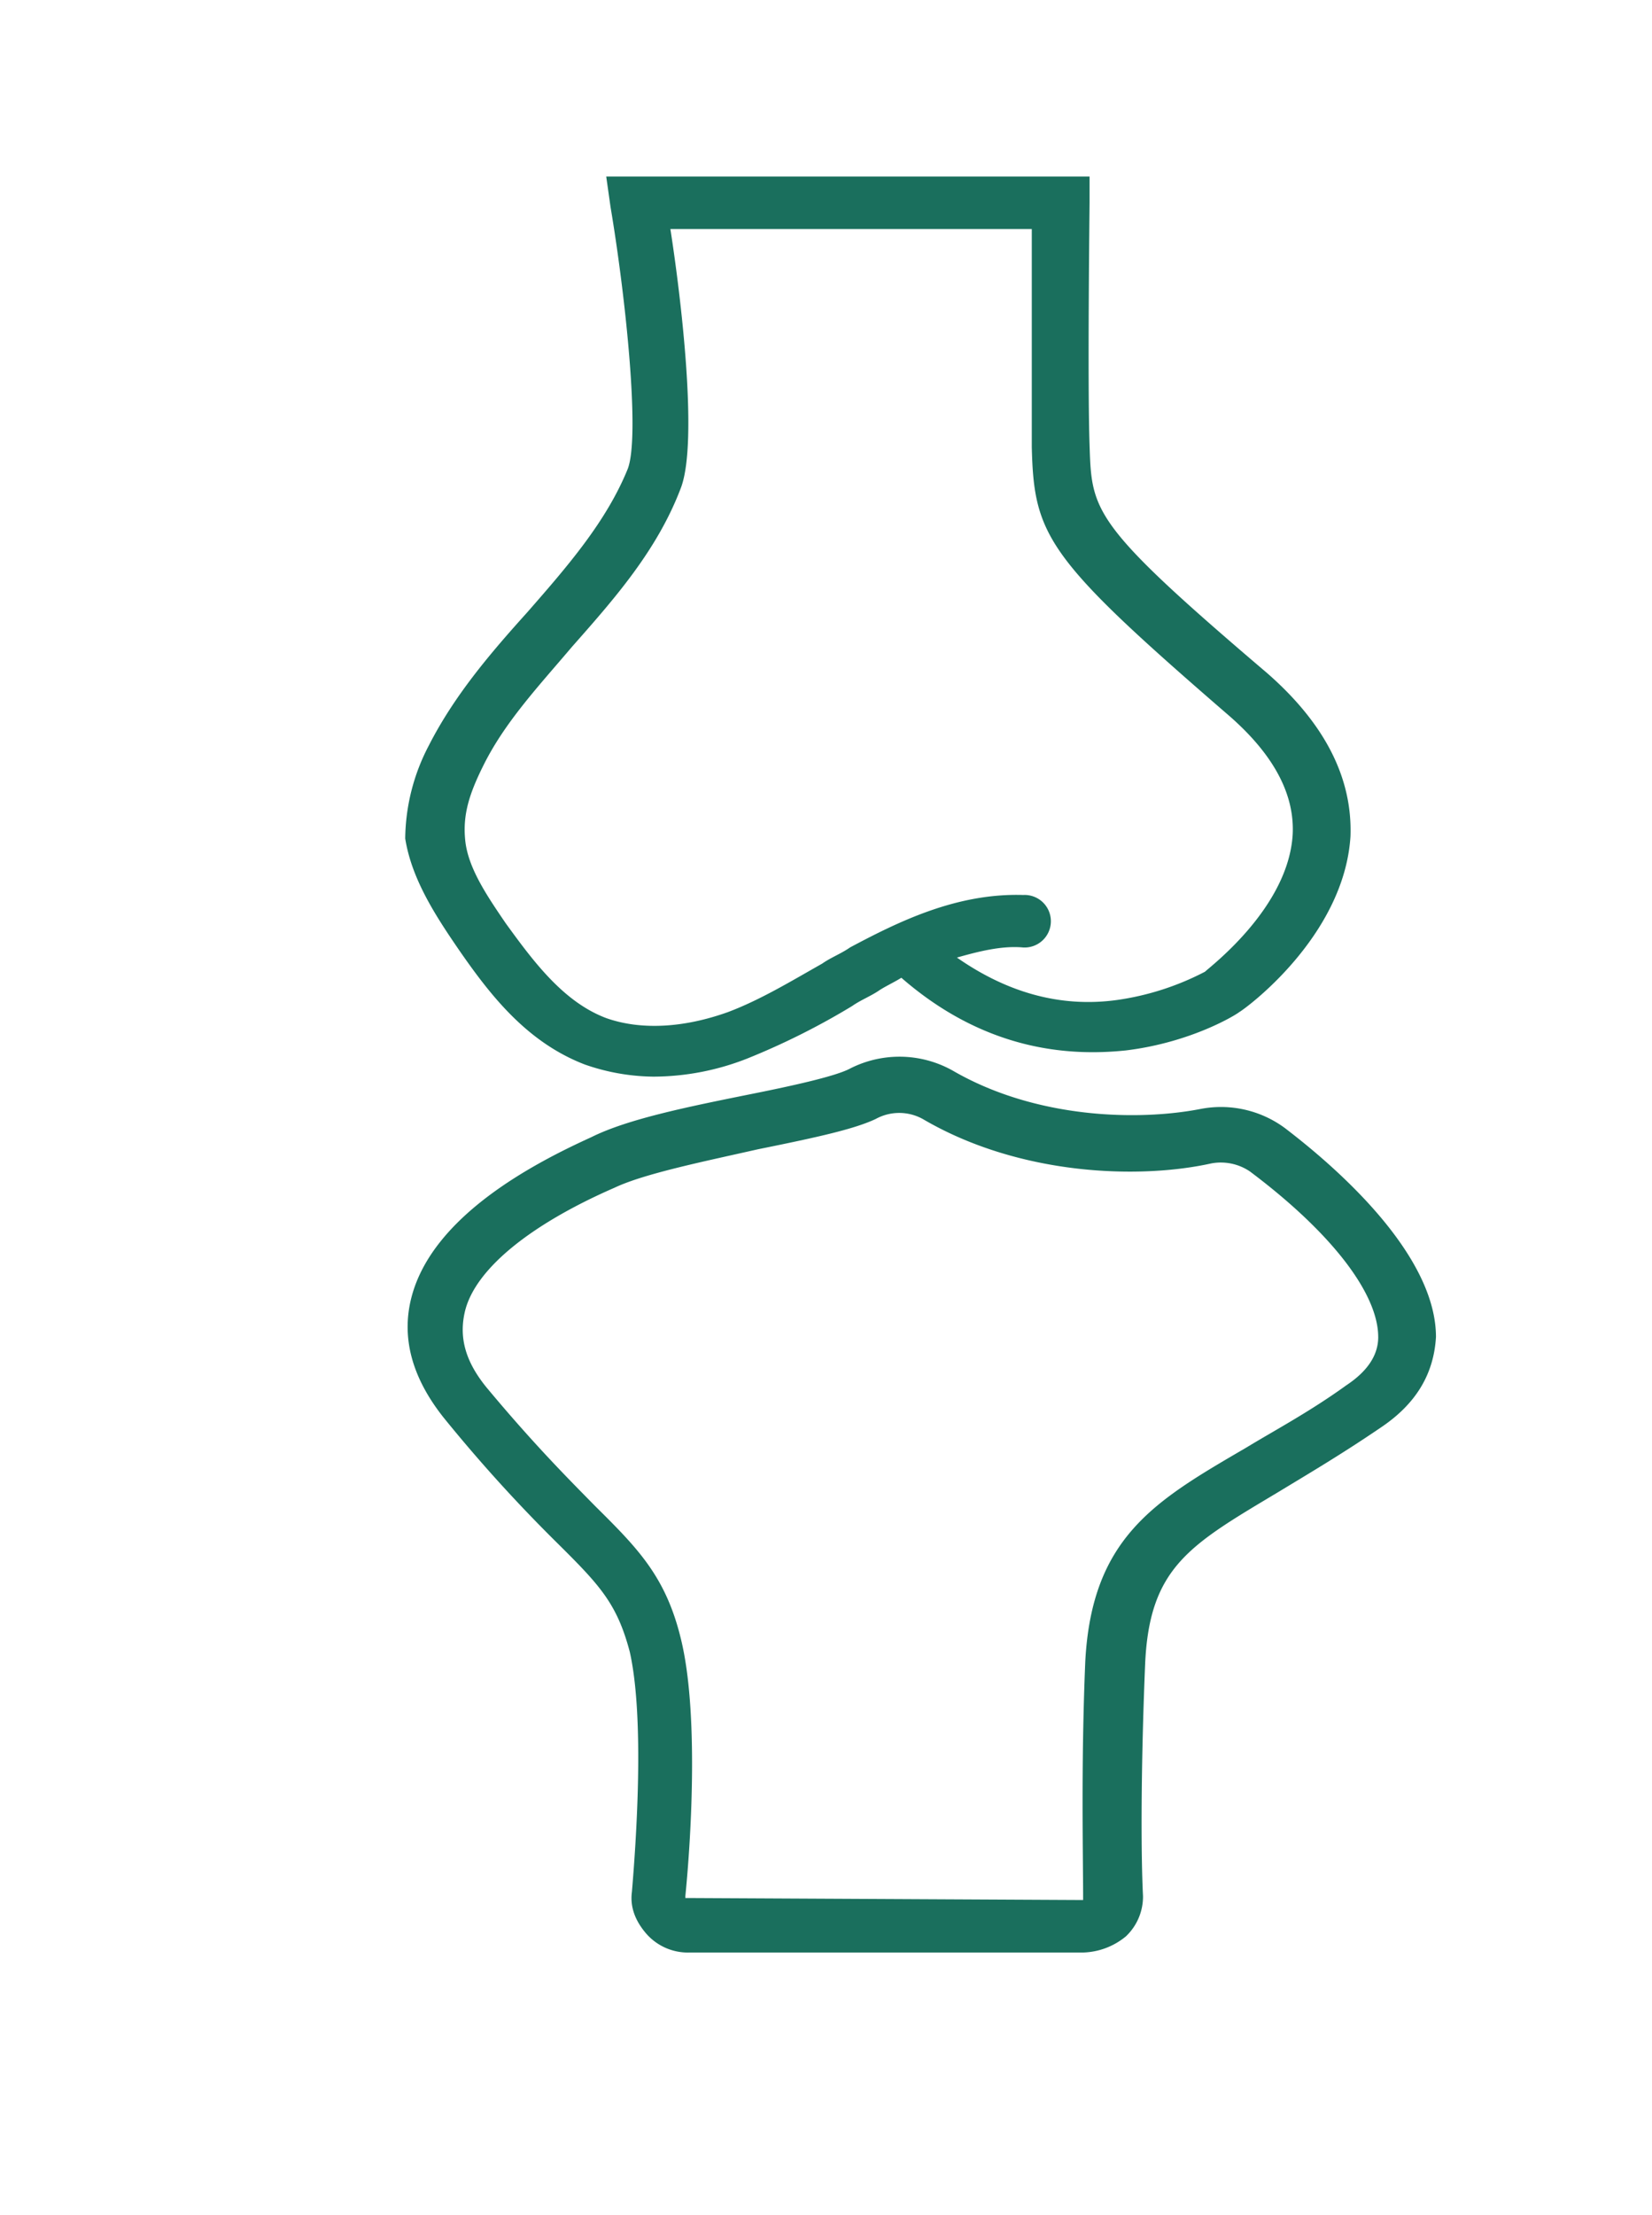 <svg xmlns="http://www.w3.org/2000/svg" xmlns:xlink="http://www.w3.org/1999/xlink" width="359" height="481" viewBox="0 0 359 481">
  <defs>
    <clipPath id="clip-path">
      <rect id="Rectangle_142" data-name="Rectangle 142" width="359" height="481" transform="translate(4232.328 464)" fill="#1a6f5d" stroke="#707070" stroke-width="1"/>
    </clipPath>
  </defs>
  <g id="Mask_Group_1" data-name="Mask Group 1" transform="translate(-4232.328 -464)" clip-path="url(#clip-path)">
    <g id="noun-orthopedics-3176428_1_" data-name="noun-orthopedics-3176428 (1)" transform="translate(4200.466 502.348)">
      <path id="Path_588" data-name="Path 588" d="M406.612,293.553a23.375,23.375,0,0,0-18.589-4.383c-13.475,2.629-35.784,2.191-53.908-8.328a23.67,23.67,0,0,0-22.306-.437c-3.255,1.752-13.475,3.944-22.306,5.7-13.012,2.629-26.023,5.259-33.924,9.206-12.548,5.7-34.39,17.093-39.036,34.624q-3.485,13.149,6.971,26.3a332.254,332.254,0,0,0,24.63,27.174c9.294,9.206,13.012,13.149,15.8,23.666,3.255,14.464,1.394,41.2.464,52.158-.464,3.506.93,6.574,3.255,9.206a12.015,12.015,0,0,0,9.294,3.944h85.508a15.243,15.243,0,0,0,9.294-3.507,11.876,11.876,0,0,0,3.718-8.766c-.464-9.206-.464-28.051.464-50.4.93-21.037,9.761-25.859,28.812-37.255,6.506-3.944,13.942-8.328,22.306-14.027,7.9-5.259,11.618-11.835,12.082-19.723.007-16.216-17.654-33.746-32.523-45.141ZM426.594,338.7q0,5.916-6.971,10.52c-7.9,5.7-15.336,9.642-21.842,13.586-19.518,11.395-33.46,19.286-34.854,46.458-.93,22.352-.464,41.638-.464,51.28v.437H362l-85.508-.437h-.465V460.1c1.394-14.027,2.788-40.323-.93-55.664-3.255-13.586-9.294-19.723-18.589-28.928-6.042-6.136-13.475-13.586-23.7-25.859-4.647-5.7-6.042-10.957-4.647-16.656,2.324-9.206,14.405-18.845,32.53-26.736,6.506-3.07,19.518-5.7,31.136-8.328,13.012-2.629,20.912-4.383,25.56-6.574a10.6,10.6,0,0,1,10.224,0c20.912,12.272,46.936,13.149,62.737,9.643a11.292,11.292,0,0,1,8.363,1.752c18.117,13.586,27.878,26.736,27.878,35.942Z" transform="translate(-95.226 -86.678)" fill="#1a6f5d"/>
      <path id="Path_589" data-name="Path 589" d="M226.658,201.467c6.971,10.08,14.873,20.163,27.418,24.984a46.476,46.476,0,0,0,14.872,2.629,56.015,56.015,0,0,0,20.448-3.944,156.8,156.8,0,0,0,22.772-11.395c1.857-1.315,4.182-2.191,6.042-3.506,1.394-.877,3.255-1.752,4.647-2.629,18.124,15.779,36.248,17.094,48.8,15.779,14.405-1.752,24.166-7.888,24.63-8.328.93-.438,22.772-16.216,24.166-38.131q.7-19.063-18.124-35.5c-38.109-32.435-38.109-35.064-38.572-49.528-.464-13.149,0-52.158,0-52.6V33.6H258.722l.931,6.574c3.255,19.286,6.506,49.966,3.718,56.978-4.647,11.395-13.012,21.037-21.842,31.12-7.9,8.766-15.8,17.971-21.379,28.928a44.313,44.313,0,0,0-5.112,20.163c1.394,8.766,6.506,16.65,11.618,24.1Zm5.112-39.447c4.647-9.643,12.082-17.532,19.518-26.3,9.294-10.52,18.589-21.037,23.7-34.624,3.718-10.08,0-41.2-2.324-56.1H351.2V92.333c.464,19.286,3.255,24.106,42.29,57.856,9.761,8.328,14.873,17.093,14.405,26.3-.93,15.779-17.66,28.489-19.054,29.8a59.2,59.2,0,0,1-19.054,6.136c-12.548,1.752-24.166-1.752-34.854-9.206,4.647-1.315,9.761-2.629,14.405-2.191a5.708,5.708,0,1,0,0-11.4c-14.405-.437-26.954,5.7-37.641,11.395-1.857,1.315-4.182,2.191-6.042,3.506-6.971,3.944-13.475,7.888-20.449,10.52-9.761,3.506-19.054,3.944-26.491,1.315-9.294-3.506-15.8-12.272-21.842-20.6-4.182-6.136-8.363-12.272-8.831-18.408-.457-5.259.937-9.639,3.724-15.34Z" transform="translate(-95.118 -33.6)" fill="#1a6f5d"/>
      <g id="Group_682" data-name="Group 682" transform="translate(0.703 461.465)">
        <path id="Path_590" data-name="Path 590" d="M15.807-5.4a11.465,11.465,0,0,1-2.515.881,11.958,11.958,0,0,1-2.723.306,9.649,9.649,0,0,1-6.7-2.226,7.741,7.741,0,0,1-2.476-6.053,7.722,7.722,0,0,1,2.476-6.053,9.626,9.626,0,0,1,6.7-2.238,11.958,11.958,0,0,1,2.723.306,11.465,11.465,0,0,1,2.515.881v3.3a10.211,10.211,0,0,0-2.4-1.139,8.348,8.348,0,0,0-2.49-.367,4.8,4.8,0,0,0-3.67,1.419,5.413,5.413,0,0,0-1.335,3.889A5.433,5.433,0,0,0,7.25-8.6,4.815,4.815,0,0,0,10.92-7.2a8.545,8.545,0,0,0,2.49-.355,9.921,9.921,0,0,0,2.4-1.15Z" transform="translate(-1.378 20.796)" fill="#1a6f5d"/>
      </g>
      <g id="Group_683" data-name="Group 683" transform="translate(18.571 465.462)">
        <path id="Path_591" data-name="Path 591" d="M11.8-12.129a5.851,5.851,0,0,0-1.079-.342,4.69,4.69,0,0,0-1.051-.122,3.047,3.047,0,0,0-2.412.954,3.907,3.907,0,0,0-.84,2.7V-3.41H2.359V-15.394H6.418v1.966A5.017,5.017,0,0,1,8.207-15.14a5.075,5.075,0,0,1,2.438-.548q.221,0,.441.024c.166.009.4.031.7.061Z" transform="translate(-2.359 15.689)" fill="#1a6f5d"/>
      </g>
      <g id="Group_684" data-name="Group 684" transform="translate(29.057 465.452)">
        <path id="Path_592" data-name="Path 592" d="M14.841-9.439v1.1h-9.5A2.791,2.791,0,0,0,6.374-6.326a4,4,0,0,0,2.476.672,10.1,10.1,0,0,0,2.619-.355,14.339,14.339,0,0,0,2.763-1.083v2.944a17.924,17.924,0,0,1-2.879.77,15.814,15.814,0,0,1-2.879.27A7.976,7.976,0,0,1,3.106-4.758,5.8,5.8,0,0,1,1.2-9.393,5.853,5.853,0,0,1,3.078-14a7.446,7.446,0,0,1,5.161-1.687,6.689,6.689,0,0,1,4.8,1.712,5.95,5.95,0,0,1,1.8,4.539Zm-4.175-1.274a2.346,2.346,0,0,0-.674-1.748,2.4,2.4,0,0,0-1.763-.672,2.874,2.874,0,0,0-1.919.626,2.807,2.807,0,0,0-.92,1.8Z" transform="translate(-1.187 15.702)" fill="#1a6f5d"/>
      </g>
      <g id="Group_685" data-name="Group 685" transform="translate(44.816 465.464)">
        <path id="Path_593" data-name="Path 593" d="M7.852-8.8a3.673,3.673,0,0,0-1.919.4A1.326,1.326,0,0,0,5.3-7.2a1.385,1.385,0,0,0,.519,1.15,2.264,2.264,0,0,0,1.427.4,2.639,2.639,0,0,0,1.932-.77,2.626,2.626,0,0,0,.791-1.944V-8.8Zm6.2-1.443v6.837H9.966V-5.183a5.147,5.147,0,0,1-1.841,1.59,5.781,5.781,0,0,1-2.49.489,4.683,4.683,0,0,1-3.2-1.076A3.582,3.582,0,0,1,1.2-7a3.39,3.39,0,0,1,1.533-3.081,9.139,9.139,0,0,1,4.836-.993h2.4v-.306a1.4,1.4,0,0,0-.765-1.32,5.072,5.072,0,0,0-2.373-.428,11.551,11.551,0,0,0-2.437.245,8.732,8.732,0,0,0-2.075.734v-2.922a26.055,26.055,0,0,1,2.607-.452,22.579,22.579,0,0,1,2.646-.157q3.433,0,4.953,1.284a5.184,5.184,0,0,1,1.53,4.158Z" transform="translate(-1.187 15.686)" fill="#1a6f5d"/>
      </g>
      <g id="Group_686" data-name="Group 686" transform="translate(59.821 462.357)">
        <path id="Path_594" data-name="Path 594" d="M6.454-19.656v3.4h4.191v2.739H6.454v5.087A1.422,1.422,0,0,0,6.8-7.3,2.291,2.291,0,0,0,8.2-7.011h2.088v2.739H6.806a4.985,4.985,0,0,1-3.423-.939,4.3,4.3,0,0,1-1-3.218v-5.087H.375v-2.739H2.387v-3.4Z" transform="translate(-0.375 19.656)" fill="#1a6f5d"/>
      </g>
      <g id="Group_687" data-name="Group 687" transform="translate(71.604 465.452)">
        <path id="Path_595" data-name="Path 595" d="M14.841-9.439v1.1h-9.5A2.791,2.791,0,0,0,6.374-6.326a4,4,0,0,0,2.476.672,10.1,10.1,0,0,0,2.619-.355,14.339,14.339,0,0,0,2.763-1.083v2.944a17.924,17.924,0,0,1-2.879.77,15.814,15.814,0,0,1-2.879.27A7.976,7.976,0,0,1,3.106-4.758,5.8,5.8,0,0,1,1.2-9.393,5.853,5.853,0,0,1,3.078-14a7.446,7.446,0,0,1,5.161-1.687,6.689,6.689,0,0,1,4.8,1.712,5.95,5.95,0,0,1,1.8,4.539Zm-4.175-1.274a2.346,2.346,0,0,0-.674-1.748,2.4,2.4,0,0,0-1.763-.672,2.874,2.874,0,0,0-1.919.626,2.807,2.807,0,0,0-.92,1.8Z" transform="translate(-1.187 15.702)" fill="#1a6f5d"/>
      </g>
      <g id="Group_688" data-name="Group 688" transform="translate(87.42 461.088)">
        <path id="Path_596" data-name="Path 596" d="M10.808-14.86v-6.418h4.085V-4.624H10.808V-6.361A5.256,5.256,0,0,1,8.966-4.808a5.366,5.366,0,0,1-2.347.489A4.833,4.833,0,0,1,2.769-6.08a6.705,6.705,0,0,1-1.5-4.525,6.727,6.727,0,0,1,1.5-4.539A4.834,4.834,0,0,1,6.62-16.905a5.2,5.2,0,0,1,2.334.5,5.534,5.534,0,0,1,1.854,1.541ZM8.137-7.094a2.357,2.357,0,0,0,1.984-.9,4.264,4.264,0,0,0,.687-2.617,4.218,4.218,0,0,0-.687-2.6,2.35,2.35,0,0,0-1.984-.9,2.342,2.342,0,0,0-1.984.9,4.2,4.2,0,0,0-.687,2.6A4.244,4.244,0,0,0,6.153-7.99a2.348,2.348,0,0,0,1.983.9Z" transform="translate(-1.257 21.278)" fill="#1a6f5d"/>
      </g>
      <g id="Group_689" data-name="Group 689" transform="translate(113.058 461.085)">
        <path id="Path_597" data-name="Path 597" d="M9.115-7.1a2.369,2.369,0,0,0,2-.9,4.264,4.264,0,0,0,.687-2.617,4.218,4.218,0,0,0-.687-2.6,2.363,2.363,0,0,0-2-.9,2.391,2.391,0,0,0-2.01.9,4.234,4.234,0,0,0-.687,2.6A4.221,4.221,0,0,0,7.1-8,2.383,2.383,0,0,0,9.115-7.1Zm-2.7-7.766A5.663,5.663,0,0,1,8.272-16.4a5.28,5.28,0,0,1,2.347-.5,4.855,4.855,0,0,1,3.864,1.761,6.744,6.744,0,0,1,1.5,4.539,6.722,6.722,0,0,1-1.5,4.525,4.855,4.855,0,0,1-3.864,1.759,5.406,5.406,0,0,1-2.348-.489A5.522,5.522,0,0,1,6.418-6.362v1.737H2.359V-21.281H6.418Z" transform="translate(-2.359 21.281)" fill="#1a6f5d"/>
      </g>
      <g id="Group_690" data-name="Group 690" transform="translate(128.019 465.757)">
        <path id="Path_598" data-name="Path 598" d="M.344-15.312H4.4L7.825-7.179l2.9-8.133h4.059L9.446-2.19A6.369,6.369,0,0,1,7.566.6a4.6,4.6,0,0,1-2.826.807H2.382V-1.114H3.65a2.755,2.755,0,0,0,1.5-.318,1.99,1.99,0,0,0,.739-1.1l.116-.33Z" transform="translate(-0.344 15.312)" fill="#1a6f5d"/>
      </g>
      <g id="Group_691" data-name="Group 691" transform="translate(153.109 461.77)">
        <path id="Path_599" data-name="Path 599" d="M2.578-20.406H6.935v6.078h6.445v-6.078h4.37V-4.435h-4.37V-11.21H6.935v6.775H2.578Z" transform="translate(-2.578 20.406)" fill="#1a6f5d"/>
      </g>
      <g id="Group_692" data-name="Group 692" transform="translate(171.401 465.464)">
        <path id="Path_600" data-name="Path 600" d="M7.852-8.8a3.673,3.673,0,0,0-1.919.4A1.326,1.326,0,0,0,5.3-7.2a1.385,1.385,0,0,0,.519,1.15,2.264,2.264,0,0,0,1.427.4,2.639,2.639,0,0,0,1.932-.77,2.626,2.626,0,0,0,.791-1.944V-8.8Zm6.2-1.443v6.837H9.966V-5.183a5.147,5.147,0,0,1-1.841,1.59,5.781,5.781,0,0,1-2.49.489,4.683,4.683,0,0,1-3.2-1.076A3.582,3.582,0,0,1,1.2-7a3.39,3.39,0,0,1,1.533-3.081,9.139,9.139,0,0,1,4.836-.993h2.4v-.306a1.4,1.4,0,0,0-.765-1.32,5.072,5.072,0,0,0-2.373-.428,11.551,11.551,0,0,0-2.437.245,8.732,8.732,0,0,0-2.075.734v-2.922a26.055,26.055,0,0,1,2.607-.452,22.579,22.579,0,0,1,2.646-.157q3.433,0,4.953,1.284a5.184,5.184,0,0,1,1.53,4.158Z" transform="translate(-1.187 15.686)" fill="#1a6f5d"/>
      </g>
      <g id="Group_693" data-name="Group 693" transform="translate(187.291 465.445)">
        <path id="Path_601" data-name="Path 601" d="M12.122-15.02v2.911a15.651,15.651,0,0,0-2.515-.77,11.171,11.171,0,0,0-2.3-.257,4.255,4.255,0,0,0-1.724.269.886.886,0,0,0-.558.843.764.764,0,0,0,.428.7,4.251,4.251,0,0,0,1.53.367l.713.1a9.037,9.037,0,0,1,4.2,1.235,3.217,3.217,0,0,1,1.079,2.678,3.2,3.2,0,0,1-1.507,2.886,8.4,8.4,0,0,1-4.46.954,19.393,19.393,0,0,1-2.619-.184,22.057,22.057,0,0,1-2.749-.562V-6.765a11.791,11.791,0,0,0,2.477.846,12.6,12.6,0,0,0,2.607.269,4.057,4.057,0,0,0,1.788-.308,1.006,1.006,0,0,0,.6-.929A.822.822,0,0,0,8.7-7.645a4.526,4.526,0,0,0-1.646-.391L6.34-8.122a7.723,7.723,0,0,1-3.8-1.187,3.153,3.153,0,0,1-1.089-2.629,3.153,3.153,0,0,1,1.374-2.825,7.763,7.763,0,0,1,4.253-.929,17.268,17.268,0,0,1,2.347.171,27.307,27.307,0,0,1,2.7.5Z" transform="translate(-1.441 15.71)" fill="#1a6f5d"/>
      </g>
      <g id="Group_694" data-name="Group 694" transform="translate(200.91 465.464)">
        <path id="Path_602" data-name="Path 602" d="M7.852-8.8a3.673,3.673,0,0,0-1.919.4A1.326,1.326,0,0,0,5.3-7.2a1.385,1.385,0,0,0,.519,1.15,2.264,2.264,0,0,0,1.427.4,2.639,2.639,0,0,0,1.932-.77,2.626,2.626,0,0,0,.791-1.944V-8.8Zm6.2-1.443v6.837H9.966V-5.183a5.147,5.147,0,0,1-1.841,1.59,5.781,5.781,0,0,1-2.49.489,4.683,4.683,0,0,1-3.2-1.076A3.582,3.582,0,0,1,1.2-7a3.39,3.39,0,0,1,1.533-3.081,9.139,9.139,0,0,1,4.836-.993h2.4v-.306a1.4,1.4,0,0,0-.765-1.32,5.072,5.072,0,0,0-2.373-.428,11.551,11.551,0,0,0-2.437.245,8.732,8.732,0,0,0-2.075.734v-2.922a26.055,26.055,0,0,1,2.607-.452,22.579,22.579,0,0,1,2.646-.157q3.433,0,4.953,1.284a5.184,5.184,0,0,1,1.53,4.158Z" transform="translate(-1.187 15.686)" fill="#1a6f5d"/>
      </g>
      <g id="Group_695" data-name="Group 695" transform="translate(217.562 465.454)">
        <path id="Path_603" data-name="Path 603" d="M15.131-10.713v7.3H11.047V-9a19.335,19.335,0,0,0-.078-2.14,2.2,2.2,0,0,0-.259-.868,1.619,1.619,0,0,0-.648-.574,2,2,0,0,0-.92-.208,2.4,2.4,0,0,0-2,.927,4.006,4.006,0,0,0-.726,2.559v5.894H2.359V-15.4H6.418v1.748a6.409,6.409,0,0,1,1.945-1.541,5.186,5.186,0,0,1,2.282-.5,4.248,4.248,0,0,1,3.345,1.284,5.366,5.366,0,0,1,1.141,3.693Z" transform="translate(-2.359 15.699)" fill="#1a6f5d"/>
      </g>
      <g id="Group_696" data-name="Group 696" transform="translate(233.947 465.755)">
        <path id="Path_604" data-name="Path 604" d="M2.185-8v-7.313H6.269v1.2c0,.654-.007,1.468-.013,2.446s-.013,1.633-.013,1.957A19.429,19.429,0,0,0,6.32-7.621a2.307,2.307,0,0,0,.273.917,1.75,1.75,0,0,0,.664.587,2.054,2.054,0,0,0,.92.2,2.412,2.412,0,0,0,2-.917A4.02,4.02,0,0,0,10.9-9.395v-5.919h4.059V-3.328H10.9V-5.065A6.305,6.305,0,0,1,8.953-3.512a5.229,5.229,0,0,1-2.27.489A4.28,4.28,0,0,1,3.339-4.295,5.317,5.317,0,0,1,2.185-8Z" transform="translate(-2.17 15.314)" fill="#1a6f5d"/>
      </g>
      <g id="Group_697" data-name="Group 697" transform="translate(249.732 461.088)">
        <path id="Path_605" data-name="Path 605" d="M10.808-14.86v-6.418h4.085V-4.624H10.808V-6.361A5.256,5.256,0,0,1,8.966-4.808a5.366,5.366,0,0,1-2.347.489A4.833,4.833,0,0,1,2.769-6.08a6.705,6.705,0,0,1-1.5-4.525,6.727,6.727,0,0,1,1.5-4.539A4.834,4.834,0,0,1,6.62-16.905a5.2,5.2,0,0,1,2.334.5,5.534,5.534,0,0,1,1.854,1.541ZM8.137-7.094a2.357,2.357,0,0,0,1.984-.9,4.264,4.264,0,0,0,.687-2.617,4.218,4.218,0,0,0-.687-2.6,2.35,2.35,0,0,0-1.984-.9,2.342,2.342,0,0,0-1.984.9,4.2,4.2,0,0,0-.687,2.6A4.244,4.244,0,0,0,6.153-7.99a2.348,2.348,0,0,0,1.983.9Z" transform="translate(-1.257 21.278)" fill="#1a6f5d"/>
      </g>
      <g id="Group_698" data-name="Group 698" transform="translate(267.279 461.085)">
        <path id="Path_606" data-name="Path 606" d="M2.359-16.609H6.418V-4.625H2.359Zm0-4.672H6.418v3.131H2.359Z" transform="translate(-2.359 21.281)" fill="#1a6f5d"/>
      </g>
      <g id="Group_699" data-name="Group 699" transform="translate(275.244 465.454)">
        <path id="Path_607" data-name="Path 607" d="M15.131-10.713v7.3H11.047V-9a19.335,19.335,0,0,0-.078-2.14,2.2,2.2,0,0,0-.259-.868,1.619,1.619,0,0,0-.648-.574,2,2,0,0,0-.92-.208,2.4,2.4,0,0,0-2,.927,4.006,4.006,0,0,0-.726,2.559v5.894H2.359V-15.4H6.418v1.748a6.409,6.409,0,0,1,1.945-1.541,5.186,5.186,0,0,1,2.282-.5,4.248,4.248,0,0,1,3.345,1.284,5.366,5.366,0,0,1,1.141,3.693Z" transform="translate(-2.359 15.699)" fill="#1a6f5d"/>
      </g>
      <g id="Group_700" data-name="Group 700" transform="translate(0 482.988)">
        <path id="Path_608" data-name="Path 608" d="M10.4-21.284v2.519H8.158a1.9,1.9,0,0,0-1.206.294,1.3,1.3,0,0,0-.337,1.028v.831H10.09v2.739H6.613v9.245H2.554v-9.245H.531v-2.739H2.554v-.831a3.516,3.516,0,0,1,1.154-2.9A5.642,5.642,0,0,1,7.3-21.279Z" transform="translate(-0.531 21.296)" fill="#1a6f5d"/>
      </g>
      <g id="Group_701" data-name="Group 701" transform="translate(11.628 487.376)">
        <path id="Path_609" data-name="Path 609" d="M11.8-12.129a5.851,5.851,0,0,0-1.079-.342,4.69,4.69,0,0,0-1.051-.122,3.047,3.047,0,0,0-2.412.954,3.907,3.907,0,0,0-.84,2.7V-3.41H2.359V-15.394H6.418v1.966A5.017,5.017,0,0,1,8.207-15.14a5.075,5.075,0,0,1,2.438-.548q.221,0,.441.024c.166.009.4.031.7.061Z" transform="translate(-2.359 15.689)" fill="#1a6f5d"/>
      </g>
      <g id="Group_702" data-name="Group 702" transform="translate(22.114 487.365)">
        <path id="Path_610" data-name="Path 610" d="M8.2-12.952a2.451,2.451,0,0,0-2.061.917A4.219,4.219,0,0,0,5.43-9.393a4.219,4.219,0,0,0,.713,2.642,2.46,2.46,0,0,0,2.06.9,2.4,2.4,0,0,0,2.022-.9,4.239,4.239,0,0,0,.713-2.642,4.239,4.239,0,0,0-.713-2.642A2.393,2.393,0,0,0,8.2-12.952Zm0-2.739a7.35,7.35,0,0,1,5.122,1.676,5.913,5.913,0,0,1,1.841,4.622,5.934,5.934,0,0,1-1.841,4.622A7.374,7.374,0,0,1,8.2-3.108,7.433,7.433,0,0,1,3.058-4.771,5.9,5.9,0,0,1,1.2-9.393a5.881,5.881,0,0,1,1.854-4.622A7.409,7.409,0,0,1,8.2-15.691Z" transform="translate(-1.187 15.703)" fill="#1a6f5d"/>
      </g>
      <g id="Group_703" data-name="Group 703" transform="translate(39.023 487.369)">
        <path id="Path_611" data-name="Path 611" d="M14.128-13.4a5.365,5.365,0,0,1,1.826-1.7,4.737,4.737,0,0,1,2.334-.587,4.233,4.233,0,0,1,3.333,1.284,5.32,5.32,0,0,1,1.154,3.693v7.3H18.692V-9.942c.007-.1.013-.25.013-.44a3.245,3.245,0,0,0-.4-1.835,1.428,1.428,0,0,0-1.271-.574,2.057,2.057,0,0,0-1.789.9A4.482,4.482,0,0,0,14.6-9.294v5.883H10.51v-6.25a5.642,5.642,0,0,0-.363-2.556,1.418,1.418,0,0,0-1.3-.574,2.072,2.072,0,0,0-1.8.9A4.407,4.407,0,0,0,6.413-9.3v5.893H2.328V-15.4H6.413v1.748a5.164,5.164,0,0,1,1.712-1.529,4.51,4.51,0,0,1,2.139-.513,4.514,4.514,0,0,1,2.334.6,3.844,3.844,0,0,1,1.53,1.687Z" transform="translate(-2.328 15.699)" fill="#1a6f5d"/>
      </g>
      <g id="Group_704" data-name="Group 704" transform="translate(69.705 484.272)">
        <path id="Path_612" data-name="Path 612" d="M6.454-19.656v3.4h4.191v2.739H6.454v5.087A1.422,1.422,0,0,0,6.8-7.3,2.291,2.291,0,0,0,8.2-7.011h2.088v2.739H6.806a4.985,4.985,0,0,1-3.423-.939,4.3,4.3,0,0,1-1-3.218v-5.087H.375v-2.739H2.387v-3.4Z" transform="translate(-0.375 19.656)" fill="#1a6f5d"/>
      </g>
      <g id="Group_705" data-name="Group 705" transform="translate(82.457 483)">
        <path id="Path_613" data-name="Path 613" d="M15.131-11.926v7.3H11.047v-5.564a19.642,19.642,0,0,0-.078-2.165,2.2,2.2,0,0,0-.259-.868,1.619,1.619,0,0,0-.648-.574A2,2,0,0,0,9.141-14a2.4,2.4,0,0,0-2,.927,4.006,4.006,0,0,0-.726,2.559v5.894H2.359V-21.281H6.418v6.418A6.409,6.409,0,0,1,8.363-16.4a5.186,5.186,0,0,1,2.282-.5,4.248,4.248,0,0,1,3.345,1.284,5.366,5.366,0,0,1,1.141,3.7Z" transform="translate(-2.359 21.281)" fill="#1a6f5d"/>
      </g>
      <g id="Group_706" data-name="Group 706" transform="translate(98.027 487.366)">
        <path id="Path_614" data-name="Path 614" d="M14.841-9.439v1.1h-9.5A2.791,2.791,0,0,0,6.374-6.326a4,4,0,0,0,2.476.672,10.1,10.1,0,0,0,2.619-.355,14.339,14.339,0,0,0,2.763-1.083v2.944a17.924,17.924,0,0,1-2.879.77,15.814,15.814,0,0,1-2.879.27A7.976,7.976,0,0,1,3.106-4.758,5.8,5.8,0,0,1,1.2-9.393,5.853,5.853,0,0,1,3.078-14a7.446,7.446,0,0,1,5.161-1.687,6.689,6.689,0,0,1,4.8,1.712,5.95,5.95,0,0,1,1.8,4.539Zm-4.175-1.274a2.346,2.346,0,0,0-.674-1.748,2.4,2.4,0,0,0-1.763-.672,2.874,2.874,0,0,0-1.919.626,2.807,2.807,0,0,0-.92,1.8Z" transform="translate(-1.187 15.702)" fill="#1a6f5d"/>
      </g>
      <g id="Group_707" data-name="Group 707" transform="translate(123.03 483.685)">
        <path id="Path_615" data-name="Path 615" d="M2.578-20.406H7.453L13.613-9.449V-20.406h4.136V-4.435H12.873L6.715-15.392V-4.435H2.578Z" transform="translate(-2.578 20.406)" fill="#1a6f5d"/>
      </g>
      <g id="Group_708" data-name="Group 708" transform="translate(141.322 487.365)">
        <path id="Path_616" data-name="Path 616" d="M8.2-12.952a2.451,2.451,0,0,0-2.061.917A4.219,4.219,0,0,0,5.43-9.393a4.219,4.219,0,0,0,.713,2.642,2.46,2.46,0,0,0,2.06.9,2.4,2.4,0,0,0,2.022-.9,4.239,4.239,0,0,0,.713-2.642,4.239,4.239,0,0,0-.713-2.642A2.393,2.393,0,0,0,8.2-12.952Zm0-2.739a7.35,7.35,0,0,1,5.122,1.676,5.913,5.913,0,0,1,1.841,4.622,5.934,5.934,0,0,1-1.841,4.622A7.374,7.374,0,0,1,8.2-3.108,7.433,7.433,0,0,1,3.058-4.771,5.9,5.9,0,0,1,1.2-9.393a5.881,5.881,0,0,1,1.854-4.622A7.409,7.409,0,0,1,8.2-15.691Z" transform="translate(-1.187 15.703)" fill="#1a6f5d"/>
      </g>
      <g id="Group_709" data-name="Group 709" transform="translate(158.103 487.67)">
        <path id="Path_617" data-name="Path 617" d="M2.185-8v-7.313H6.269v1.2c0,.654-.007,1.468-.013,2.446s-.013,1.633-.013,1.957A19.429,19.429,0,0,0,6.32-7.621a2.307,2.307,0,0,0,.273.917,1.75,1.75,0,0,0,.664.587,2.054,2.054,0,0,0,.92.2,2.412,2.412,0,0,0,2-.917A4.02,4.02,0,0,0,10.9-9.395v-5.919h4.059V-3.328H10.9V-5.065A6.305,6.305,0,0,1,8.953-3.512a5.229,5.229,0,0,1-2.27.489A4.28,4.28,0,0,1,3.339-4.295,5.317,5.317,0,0,1,2.185-8Z" transform="translate(-2.17 15.314)" fill="#1a6f5d"/>
      </g>
      <g id="Group_710" data-name="Group 710" transform="translate(174.802 487.369)">
        <path id="Path_618" data-name="Path 618" d="M15.131-10.713v7.3H11.047V-9a19.335,19.335,0,0,0-.078-2.14,2.2,2.2,0,0,0-.259-.868,1.619,1.619,0,0,0-.648-.574,2,2,0,0,0-.92-.208,2.4,2.4,0,0,0-2,.927,4.006,4.006,0,0,0-.726,2.559v5.894H2.359V-15.4H6.418v1.748a6.409,6.409,0,0,1,1.945-1.541,5.186,5.186,0,0,1,2.282-.5,4.248,4.248,0,0,1,3.345,1.284,5.366,5.366,0,0,1,1.141,3.693Z" transform="translate(-2.359 15.699)" fill="#1a6f5d"/>
      </g>
      <g id="Group_711" data-name="Group 711" transform="translate(199.613 483.669)">
        <path id="Path_619" data-name="Path 619" d="M2.578-20.41H9.826a7.868,7.868,0,0,1,4.953,1.357A4.587,4.587,0,0,1,16.517-15.2a4.614,4.614,0,0,1-1.738,3.865A7.868,7.868,0,0,1,9.826-9.979H6.935v5.54H2.578Zm4.357,2.984v4.461H9.36a2.937,2.937,0,0,0,1.958-.587,2.034,2.034,0,0,0,.7-1.651,2.017,2.017,0,0,0-.7-1.651,2.986,2.986,0,0,0-1.958-.574Z" transform="translate(-2.578 20.426)" fill="#1a6f5d"/>
      </g>
      <g id="Group_712" data-name="Group 712" transform="translate(216.463 487.376)">
        <path id="Path_620" data-name="Path 620" d="M11.8-12.129a5.851,5.851,0,0,0-1.079-.342,4.69,4.69,0,0,0-1.051-.122,3.047,3.047,0,0,0-2.412.954,3.907,3.907,0,0,0-.84,2.7V-3.41H2.359V-15.394H6.418v1.966A5.017,5.017,0,0,1,8.207-15.14a5.075,5.075,0,0,1,2.438-.548q.221,0,.441.024c.166.009.4.031.7.061Z" transform="translate(-2.359 15.689)" fill="#1a6f5d"/>
      </g>
      <g id="Group_713" data-name="Group 713" transform="translate(226.946 487.365)">
        <path id="Path_621" data-name="Path 621" d="M8.2-12.952a2.451,2.451,0,0,0-2.061.917A4.219,4.219,0,0,0,5.43-9.393a4.219,4.219,0,0,0,.713,2.642,2.46,2.46,0,0,0,2.06.9,2.4,2.4,0,0,0,2.022-.9,4.239,4.239,0,0,0,.713-2.642,4.239,4.239,0,0,0-.713-2.642A2.393,2.393,0,0,0,8.2-12.952Zm0-2.739a7.35,7.35,0,0,1,5.122,1.676,5.913,5.913,0,0,1,1.841,4.622,5.934,5.934,0,0,1-1.841,4.622A7.374,7.374,0,0,1,8.2-3.108,7.433,7.433,0,0,1,3.058-4.771,5.9,5.9,0,0,1,1.2-9.393a5.881,5.881,0,0,1,1.854-4.622A7.409,7.409,0,0,1,8.2-15.691Z" transform="translate(-1.187 15.703)" fill="#1a6f5d"/>
      </g>
      <g id="Group_714" data-name="Group 714" transform="translate(241.149 483)">
        <path id="Path_622" data-name="Path 622" d="M1.8-16.609H5.857V-4.845A5.086,5.086,0,0,1,4.626-1.166,4.7,4.7,0,0,1,1.072.108H-.937V-2.412h.713A2.058,2.058,0,0,0,1.358-2.9,3.051,3.051,0,0,0,1.8-4.845Zm0-4.672H5.857v3.131H1.8Z" transform="translate(0.937 21.281)" fill="#1a6f5d"/>
      </g>
      <g id="Group_715" data-name="Group 715" transform="translate(250.876 487.366)">
        <path id="Path_623" data-name="Path 623" d="M14.841-9.439v1.1h-9.5A2.791,2.791,0,0,0,6.374-6.326a4,4,0,0,0,2.476.672,10.1,10.1,0,0,0,2.619-.355,14.339,14.339,0,0,0,2.763-1.083v2.944a17.924,17.924,0,0,1-2.879.77,15.814,15.814,0,0,1-2.879.27A7.976,7.976,0,0,1,3.106-4.758,5.8,5.8,0,0,1,1.2-9.393,5.853,5.853,0,0,1,3.078-14a7.446,7.446,0,0,1,5.161-1.687,6.689,6.689,0,0,1,4.8,1.712,5.95,5.95,0,0,1,1.8,4.539Zm-4.175-1.274a2.346,2.346,0,0,0-.674-1.748,2.4,2.4,0,0,0-1.763-.672,2.874,2.874,0,0,0-1.919.626,2.807,2.807,0,0,0-.92,1.8Z" transform="translate(-1.187 15.702)" fill="#1a6f5d"/>
      </g>
      <g id="Group_716" data-name="Group 716" transform="translate(266.637 487.366)">
        <path id="Path_624" data-name="Path 624" d="M12.417-15.018V-11.9a6.469,6.469,0,0,0-1.66-.8,5.805,5.805,0,0,0-1.724-.257,3.634,3.634,0,0,0-2.656.939,3.5,3.5,0,0,0-.947,2.62,3.514,3.514,0,0,0,.944,2.614,3.654,3.654,0,0,0,2.656.93,6.249,6.249,0,0,0,1.8-.257,5.434,5.434,0,0,0,1.582-.8V-3.77a11.513,11.513,0,0,1-1.932.489,11.455,11.455,0,0,1-1.971.171A8.019,8.019,0,0,1,3.132-4.77,5.757,5.757,0,0,1,1.2-9.392,5.779,5.779,0,0,1,3.13-14.027,8.035,8.035,0,0,1,8.511-15.69a11.455,11.455,0,0,1,1.971.171,11.366,11.366,0,0,1,1.932.5Z" transform="translate(-1.188 15.703)" fill="#1a6f5d"/>
      </g>
      <g id="Group_717" data-name="Group 717" transform="translate(279.733 484.272)">
        <path id="Path_625" data-name="Path 625" d="M6.454-19.656v3.4h4.191v2.739H6.454v5.087A1.422,1.422,0,0,0,6.8-7.3,2.291,2.291,0,0,0,8.2-7.011h2.088v2.739H6.806a4.985,4.985,0,0,1-3.423-.939,4.3,4.3,0,0,1-1-3.218v-5.087H.375v-2.739H2.387v-3.4Z" transform="translate(-0.375 19.656)" fill="#1a6f5d"/>
      </g>
    </g>
  </g>
</svg>
